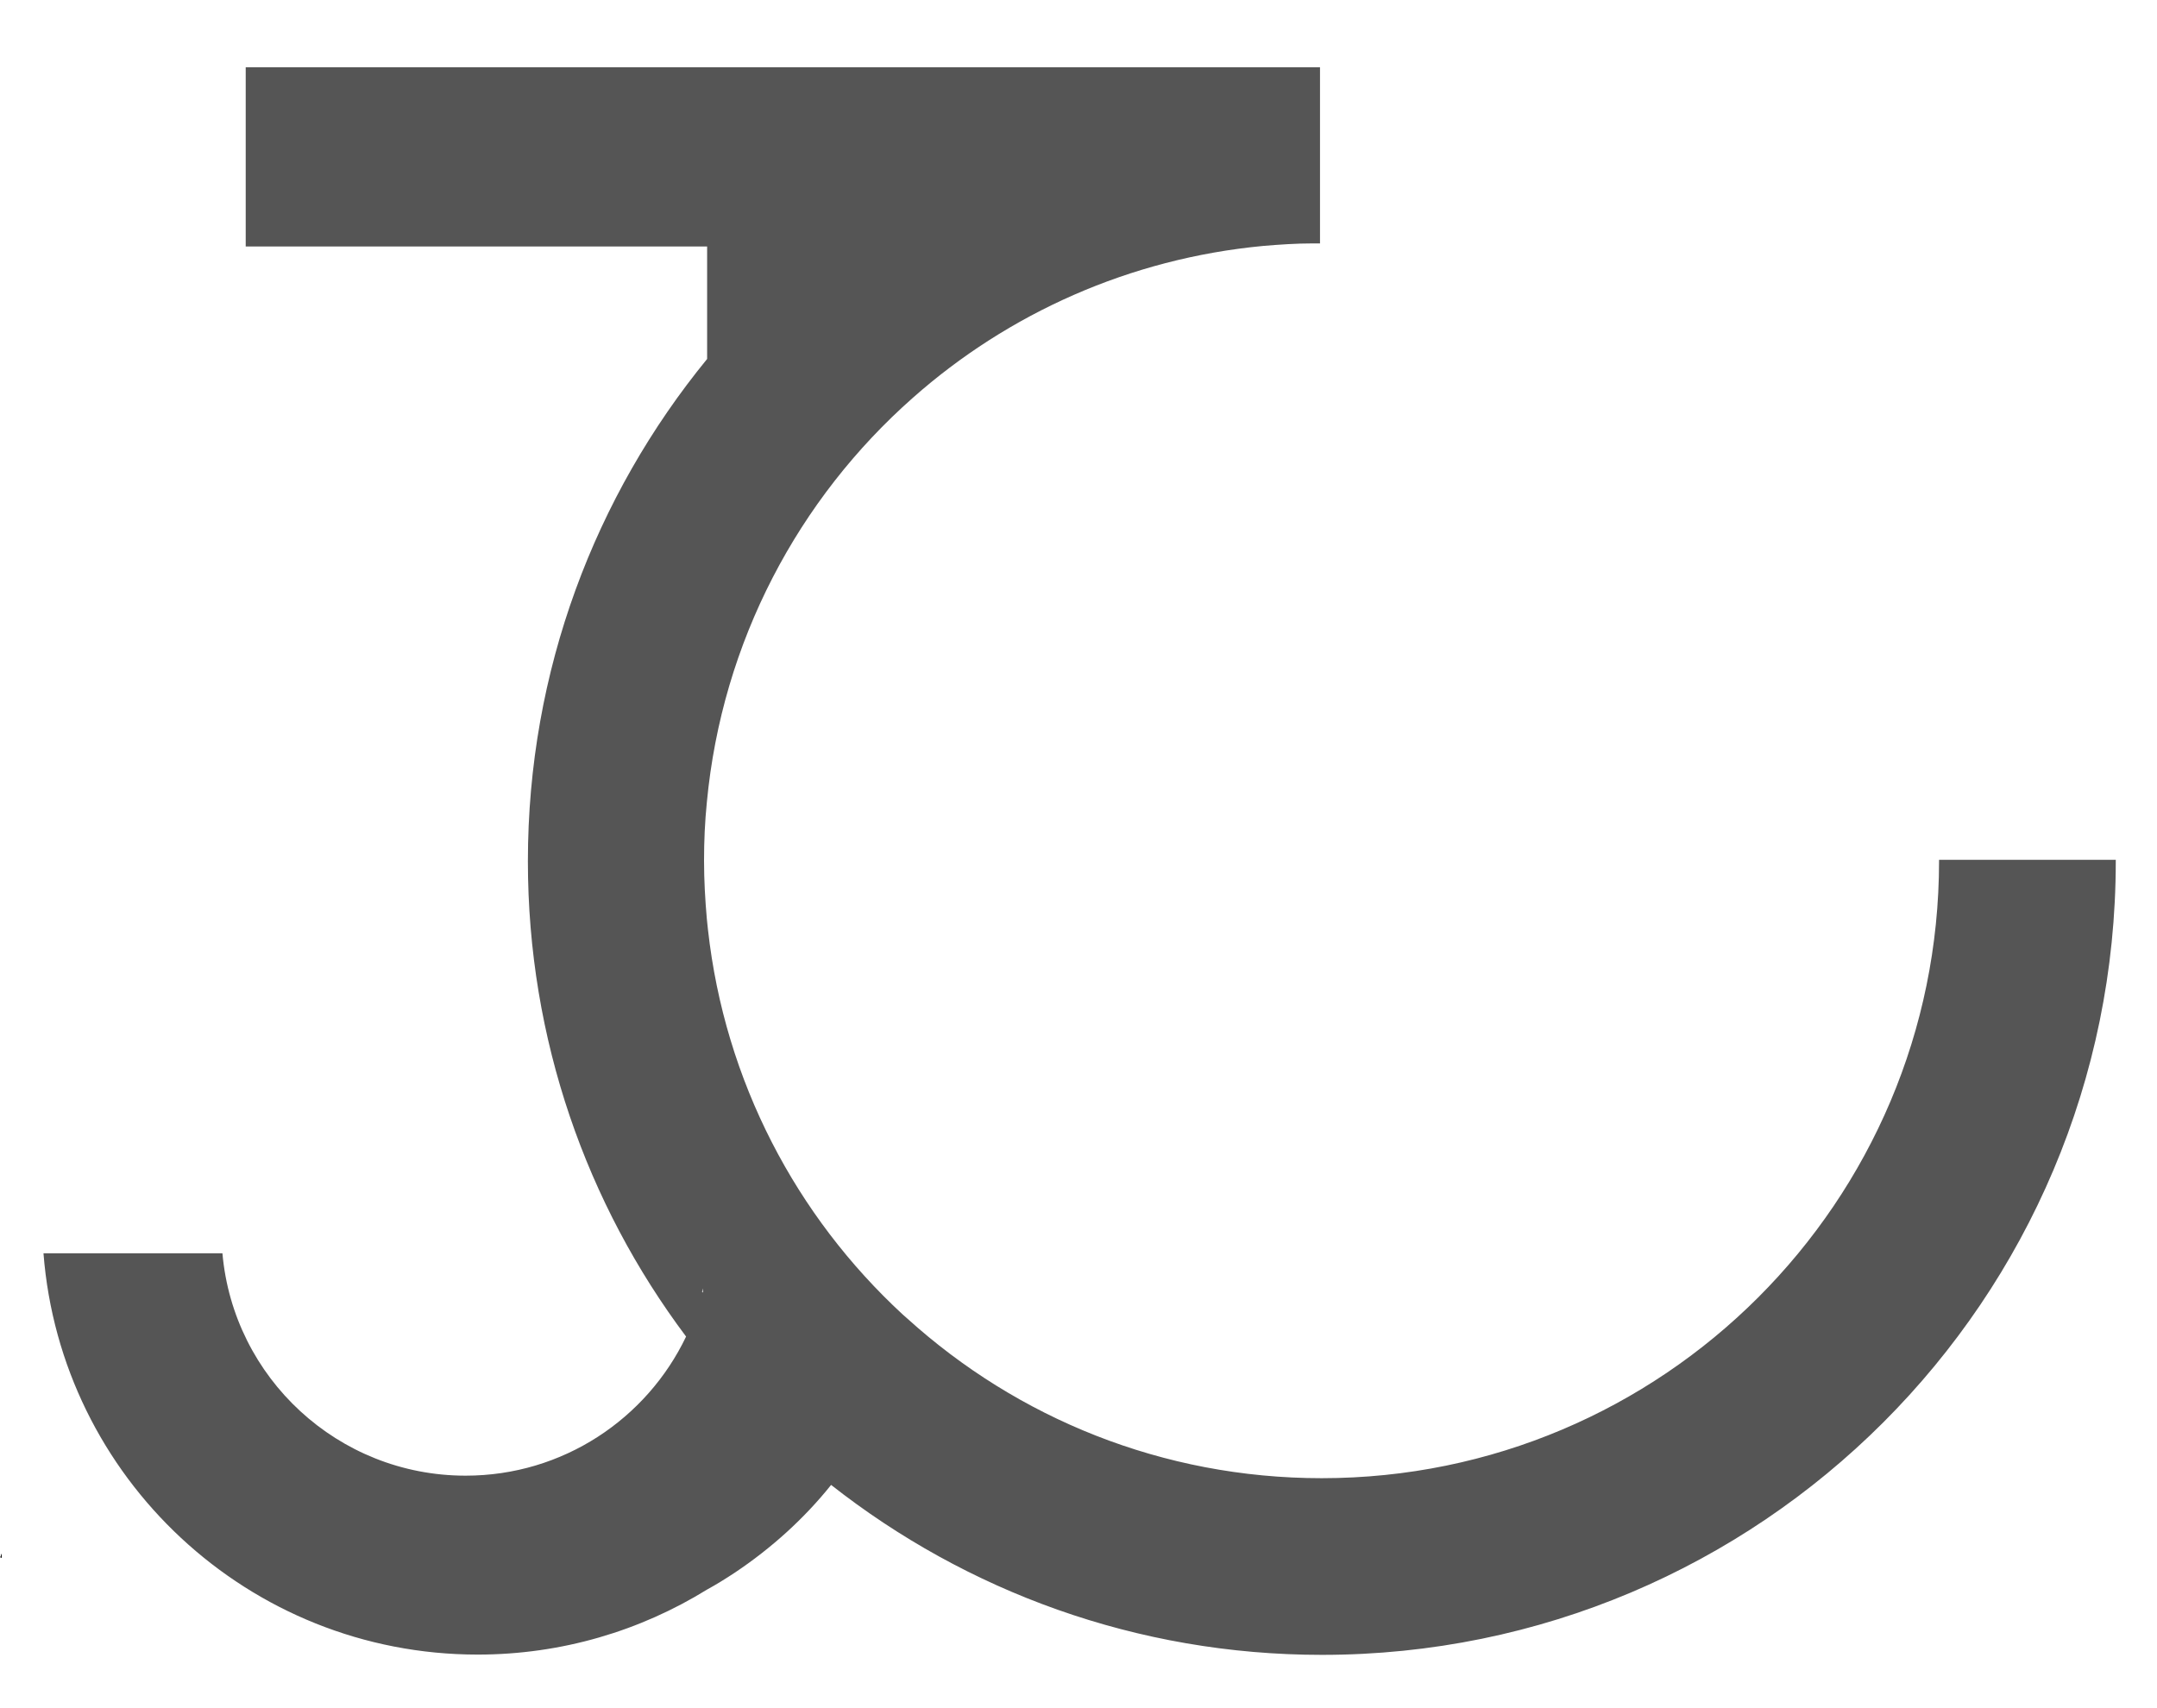 <?xml version="1.0" encoding="utf-8"?>
<!-- Generator: Adobe Illustrator 21.0.2, SVG Export Plug-In . SVG Version: 6.00 Build 0)  -->
<svg version="1.1" id="Layer_1" xmlns="http://www.w3.org/2000/svg" xmlns:xlink="http://www.w3.org/1999/xlink" x="0px" y="0px"
	 viewBox="0 0 769 609" style="enable-background:new 0 0 769 609;" xml:space="preserve">
<style type="text/css">
	.st0{fill:#555555;}
</style>
<g>
	<path class="st0" d="M691.3,306.5v0.5c0,121.6-98.6,220.1-220.1,220.1c-56.8,0-108.6-21.5-147.7-56.9c-0.6-0.5-1.1-1-1.7-1.5
		c-37.9-35-63.4-83.1-69.4-137.2c-0.1-1.3-0.3-2.5-0.4-3.8c-0.6-6.8-1-13.8-1-20.8c0-7,0.3-13.9,1-20.8
		c5.4-57.3,32.7-108.3,73.5-144.3c33.9-30,77.2-49.6,124.8-54.1c5.9-0.5,11.8-0.9,17.7-0.9c0.9,0,1.7,0,2.6,0V24H87.6v63.9h164.5
		v40.1c-39.9,48.8-63.9,111.1-63.9,179.1c0,63.6,21,122.3,56.4,169.5c-14,29.3-43.9,49.6-78.6,49.6c-45.5,0-82.8-34.9-86.7-79.3
		H15.5C21.7,526.9,88.6,590,170.3,590c30,0,58-8.5,81.8-23.2c3.3-1.8,6.5-3.8,9.7-5.9c13.2-8.8,24.9-19.4,34.5-31.4
		c48.2,37.9,108.9,60.6,175,60.6c156.3,0,283-126.7,283-283v-0.5H691.3z M250.6,460.9l-0.3-0.2c0.1-0.4,0.2-0.8,0.3-1.3V460.9z"/>
</g>
<path d="M0.2,555.3l0.3,0.2V554C0.4,554.5,0.3,554.9,0.2,555.3z"/>
<path d="M0.5,554v1.5l-0.3-0.2C0.3,554.9,0.4,554.5,0.5,554z"/>
<path d="M0.2,555.3l0.3,0.2V554C0.4,554.5,0.3,554.9,0.2,555.3z"/>
</svg>
